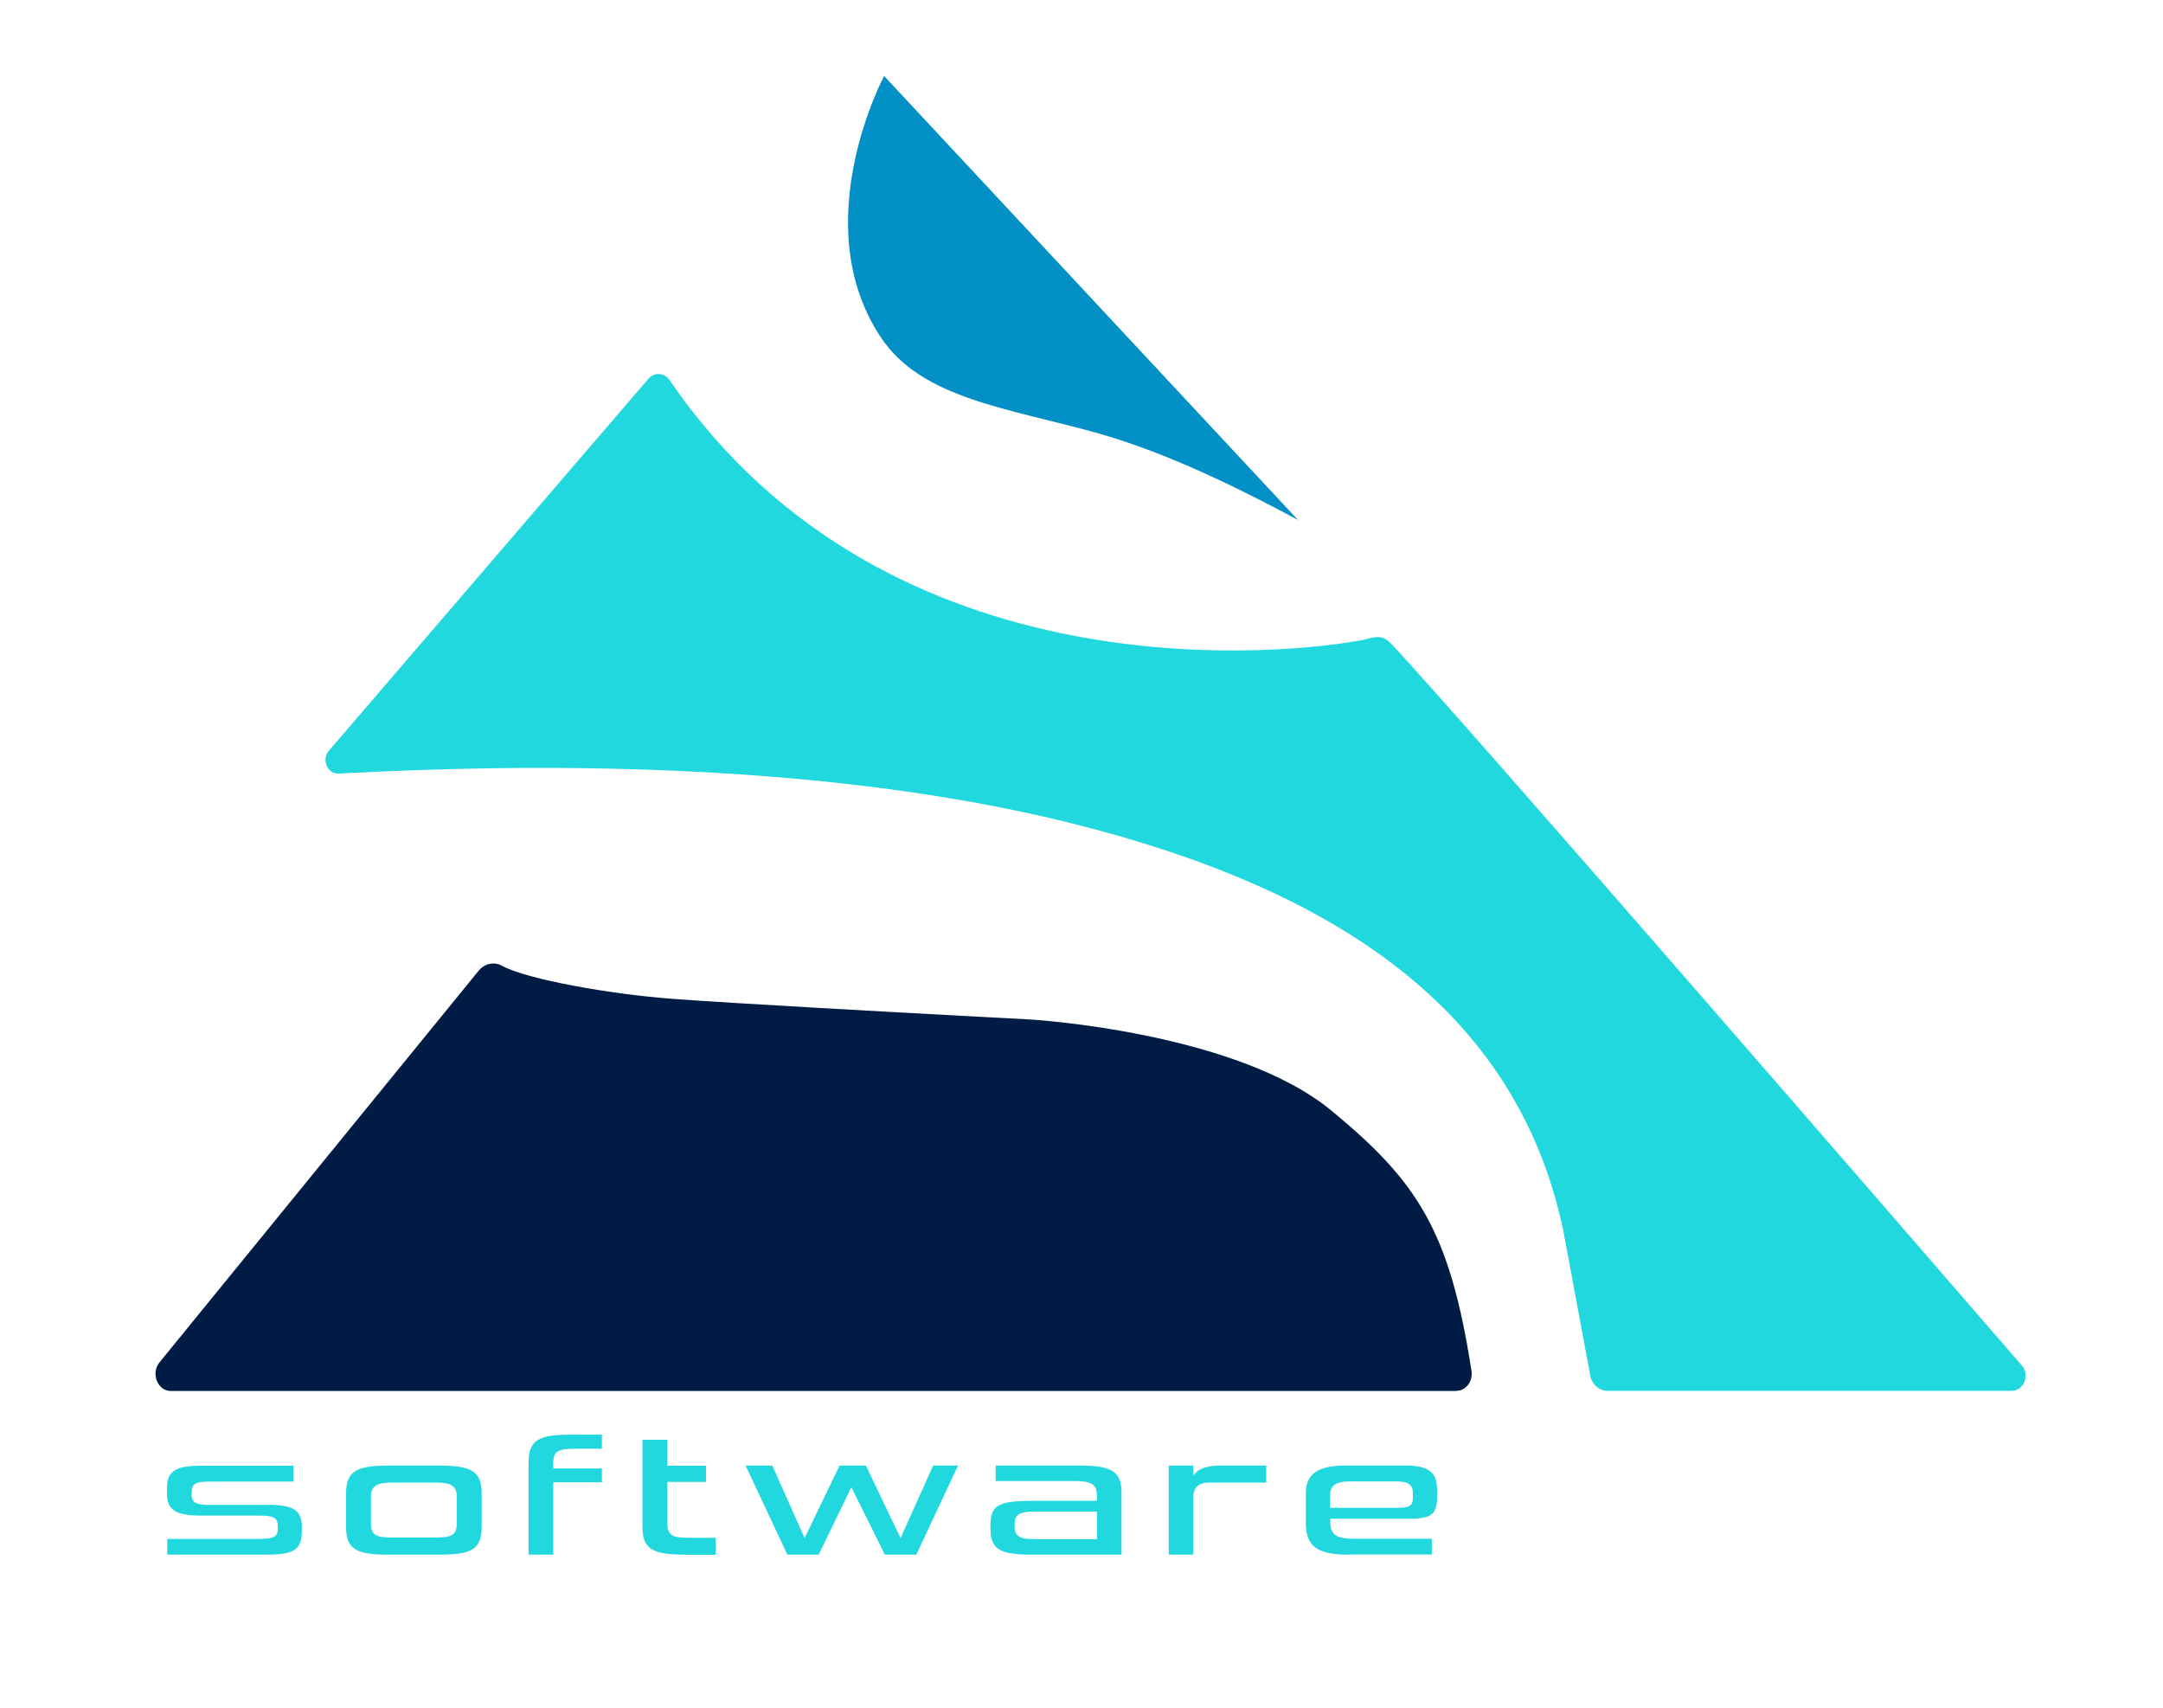 <?xml version="1.0" encoding="UTF-8"?>
<svg id="Camada_1" xmlns="http://www.w3.org/2000/svg" version="1.1" viewBox="223.114 320 153.972 121.6">
  <defs>
    <style>
      .st0 { fill: #001b44; }        /* navy escuro para base/símbolo */
      .st2 { fill: #21D8DE; }        /* ciano para curvas e acentos */
      .st3 { fill: #0390C6; }        /* acento superior azul */
    </style>
  </defs>
  <!-- Letras (software) em ciano -->
  <g fill="#21d8de">
    <path d="M242.13,427.11c1.92,0,2.47.41,2.47,1.59v.31c0,1.29-.57,1.65-2.47,1.65h-7.11v-1.12h6.55c.98,0,1.32-.13,1.32-.73v-.18c0-.61-.33-.75-1.32-.75h-4.12c-1.74,0-2.45-.35-2.45-1.55v-.43c0-1.25.71-1.57,2.5-1.57h6.49v1.13h-5.91c-1,0-1.32.13-1.32.74v.17c0,.61.32.75,1.32.75h4.05Z"/>
    <path d="M250.8,430.66c-2.22,0-3.05-.31-3.05-1.95v-2.44c0-1.6.83-1.95,3.05-1.95h3.55c2.22,0,3.05.35,3.05,1.95v2.44c0,1.64-.83,1.95-3.05,1.95h-3.55ZM254.13,429.44c1.11,0,1.5-.15,1.5-1.01v-1.88c0-.79-.42-1.02-1.5-1.02h-3.11c-1.08,0-1.5.23-1.5,1.02v1.88c0,.85.37,1.01,1.5,1.01h3.11Z"/>
    <path d="M260.74,430.66v-6.56c0-1.65.8-1.98,3.03-1.98h2.19v1h-1.85c-1.25,0-1.61.15-1.61,1.02v.39h3.46v.98h-3.46v5.15h-1.77Z"/>
    <path d="M271.87,430.66c-2.25,0-3.02-.37-3.02-1.95v-6.23h1.77v1.85h2.75v1.15h-2.75v2.97c0,.83.36,1.01,1.5,1.01h1.95v1.21h-2.19Z"/>
    <path d="M286.1,430.66l-2.38-4.8-2.33,4.8h-2.23l-2.97-6.34h1.9l2.3,5.16,2.49-5.16h1.87l2.47,5.16,2.32-5.16h1.77l-2.97,6.34h-2.23Z"/>
    <path d="M296.59,430.66c-2.23,0-2.97-.33-2.97-1.83v-.27c0-1.41.56-1.73,3-1.73h4.58v-.34c0-.87-.41-1.07-1.67-1.07h-5.54v-1.1h5.94c2.25,0,3.02.36,3.02,1.95v4.39h-6.36ZM301.2,429.56v-1.97h-4.36c-1.11,0-1.5.18-1.5.89v.19c0,.71.39.89,1.5.89h4.36Z"/>
    <path d="M306.31,430.66v-6.34h1.75v.72c.19-.27.57-.72,1.95-.72h3.24v1.21h-4.03c-.82,0-1.11.35-1.16.97v4.16h-1.75Z"/>
    <path d="M319.08,430.66c-2.13,0-3.01-.55-3.01-2.25v-2.16c0-1.37.94-1.93,2.8-1.93h4.38c1.57,0,2.16.53,2.16,1.68v.59c0,1.2-.43,1.51-1.91,1.51h-5.69v.22c0,.94.45,1.21,1.73,1.21h5.5v1.12h-5.95ZM322.7,427.32c.75,0,.99-.15.99-.72v-.32c0-.57-.31-.83-1.11-.83h-3.45c-.88,0-1.33.28-1.33.96v.92h4.89Z"/>
  </g>

  <!-- Base do símbolo em navy escuro -->
  <path class="st0" d="M326.78,419c.69,0,1.2-.69,1.08-1.43-1.54-9.91-3.79-13.43-10-18.54-6.8-5.59-21.36-6.46-21.36-6.46,0,0-8.03-.42-15.34-.84-4.14-.24-8.06-.47-10.15-.63-4.35-.32-10.35-1.37-12.15-2.35-.56-.31-1.23-.18-1.66.33l-22.72,27.88c-.65.77-.16,2.05.79,2.05h91.51Z"/>

  <!-- Curva principal em ciano -->
  <path class="st2" d="M246.53,373.43c-.55.64-.11,1.67.69,1.63,7.22-.35,31.43-1.64,52.16,3.54,18.73,4.68,31.62,13.19,34.99,28.86l1.95,10.47c.12.62.63,1.07,1.22,1.07h28.78c.86,0,1.31-1.12.72-1.8-7.56-8.73-40.3-46.53-44.85-51.33-.14-.15-.44-.45-.79-.51-.41-.07-1.15.16-1.16.17-4.99.99-33.82,4.4-49.46-18.47-.37-.54-1.08-.59-1.5-.11l-22.74,26.47Z"/>

  <!-- Acento superior em azul -->
  <path class="st3" d="M315.51,357.01l-29.46-31.6s-5.6,10.45-.27,18.55c2.93,4.46,9.13,5.08,15.6,6.91,5.28,1.5,10.85,4.38,14.13,6.14Z"/>
</svg>

